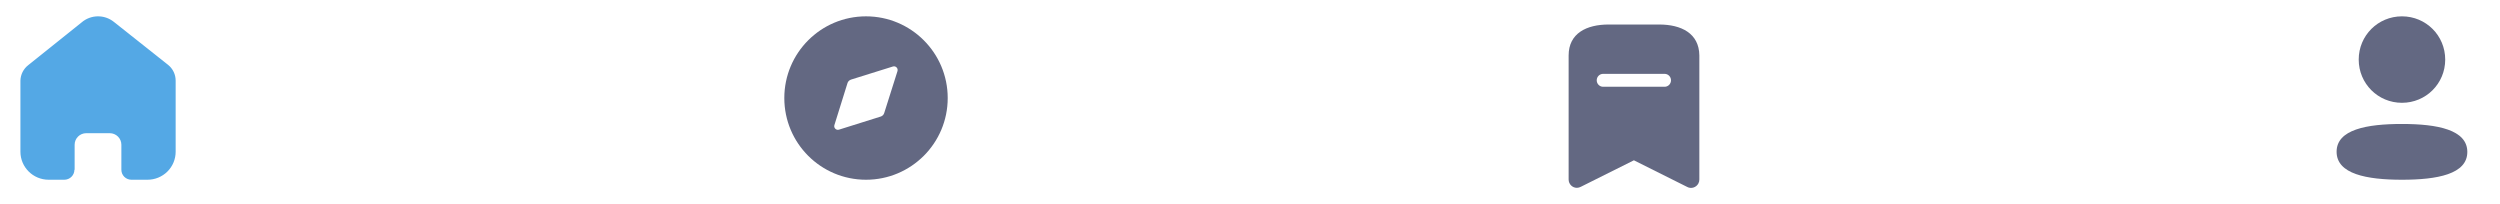 <svg width="306" height="25" viewBox="0 0 306 25" fill="none" xmlns="http://www.w3.org/2000/svg">
<path d="M294 15.174C298.339 15.174 302 15.879 302 18.599C302 21.32 298.315 22 294 22C289.662 22 286 21.295 286 18.575C286 15.854 289.685 15.174 294 15.174ZM294 2C296.939 2 299.294 4.354 299.294 7.291C299.294 10.228 296.939 12.583 294 12.583C291.062 12.583 288.706 10.228 288.706 7.291C288.706 4.354 291.062 2 294 2Z" fill="#636882"/>
<path d="M203.07 3C205.78 3 207.97 4.07 208 6.79V21.97C208 22.14 207.96 22.31 207.88 22.46C207.75 22.7 207.53 22.88 207.26 22.96C207 23.04 206.71 23 206.47 22.86L199.99 19.62L193.5 22.86C193.351 22.939 193.18 22.99 193.01 22.99C192.45 22.99 192 22.53 192 21.97V6.79C192 4.07 194.2 3 196.9 3H203.07ZM203.75 9.04H196.22C195.79 9.04 195.44 9.39 195.44 9.83C195.44 10.269 195.79 10.62 196.22 10.62H203.75C204.18 10.62 204.53 10.269 204.53 9.83C204.53 9.39 204.18 9.04 203.75 9.04Z" fill="#636882"/>
<path d="M106 2C111.52 2 116 6.48 116 12C116 17.53 111.52 22 106 22C100.47 22 96 17.53 96 12C96 6.48 100.47 2 106 2ZM109.85 8.71C109.96 8.36 109.64 8.03 109.29 8.14L104.17 9.74C103.96 9.81 103.79 9.97 103.73 10.18L102.13 15.31C102.02 15.65 102.35 15.98 102.69 15.87L107.79 14.27C108 14.21 108.17 14.04 108.23 13.83L109.85 8.71Z" fill="#636882"/>
<path d="M9.135 20.773V17.716C9.135 16.935 9.772 16.302 10.558 16.302H13.433C13.81 16.302 14.172 16.451 14.439 16.716C14.706 16.981 14.856 17.341 14.856 17.716V20.773C14.854 21.098 14.982 21.41 15.212 21.64C15.443 21.87 15.756 22 16.083 22H18.044C18.96 22.002 19.839 21.643 20.487 21.001C21.136 20.359 21.5 19.487 21.5 18.578V9.867C21.5 9.132 21.172 8.436 20.605 7.965L13.934 2.676C12.774 1.749 11.111 1.778 9.985 2.747L3.467 7.965C2.873 8.422 2.518 9.121 2.5 9.867V18.569C2.5 20.464 4.047 22 5.956 22H7.872C8.551 22 9.103 21.456 9.108 20.782L9.135 20.773Z" fill="#54A8E5"/>
</svg>
